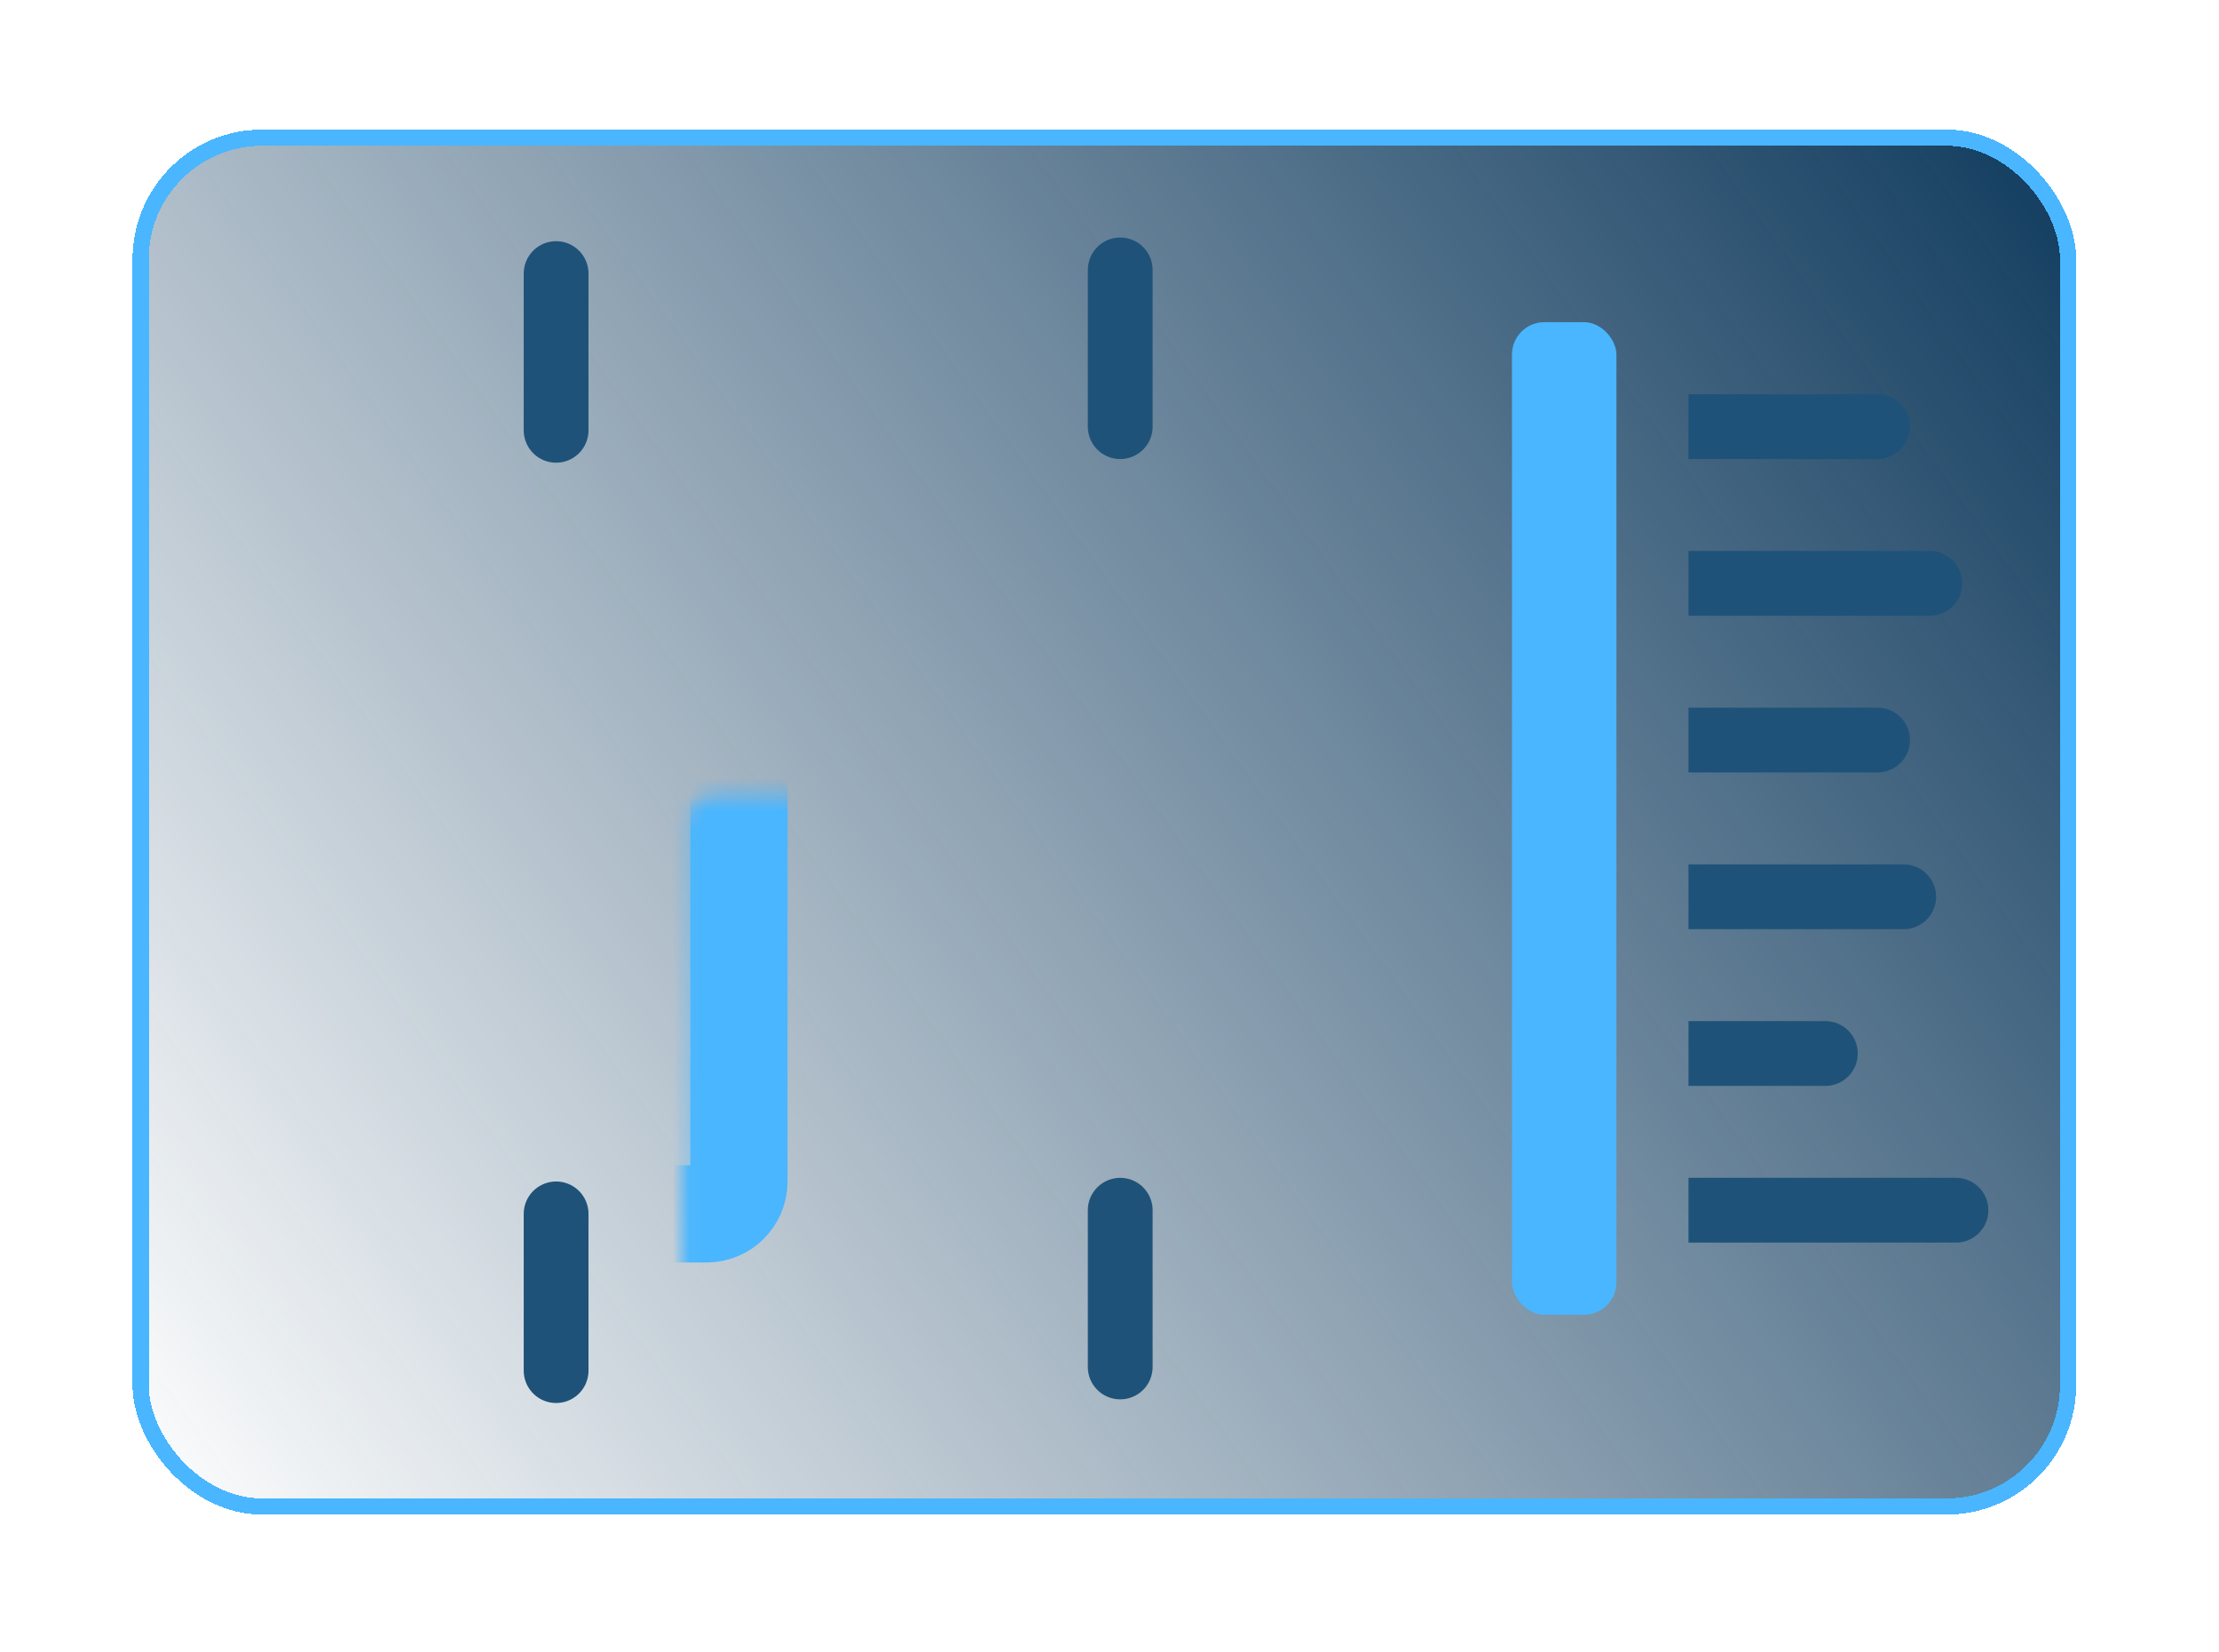 <svg width="137" height="102" viewBox="0 0 137 102" fill="none" xmlns="http://www.w3.org/2000/svg">
<g filter="url(#filter0_d_1_1078)">
<rect x="4.183" y="4" width="120" height="85.5" rx="8" fill="url(#paint0_linear_1_1078)" shape-rendering="crispEdges"/>
<rect x="4.683" y="4.5" width="119" height="84.5" rx="7.5" stroke="#49B6FF" shape-rendering="crispEdges"/>
<path d="M65.162 12.663V22.338M65.162 70.711V80.386" stroke="#1F5278" stroke-width="4" stroke-linecap="round"/>
<mask id="path-4-inside-1_1_1078" fill="white">
<rect x="53.874" y="22.337" width="22.574" height="48.373" rx="2"/>
</mask>
<rect x="53.874" y="22.337" width="22.574" height="48.373" rx="2" fill="#49B6FF" fill-opacity="0.3" stroke="#49B6FF" stroke-width="6" mask="url(#path-4-inside-1_1_1078)"/>
<path d="M102.248 30.012H100.248V34.012H102.248V30.012ZM115.147 34.012C116.252 34.012 117.147 33.116 117.147 32.012C117.147 30.907 116.252 30.012 115.147 30.012V34.012ZM102.248 39.687H100.248V43.687H102.248V39.687ZM111.922 43.687C113.027 43.687 113.922 42.791 113.922 41.687C113.922 40.582 113.027 39.687 111.922 39.687V43.687ZM102.248 49.361H100.248V53.361H102.248V49.361ZM113.535 53.361C114.639 53.361 115.535 52.466 115.535 51.361C115.535 50.257 114.639 49.361 113.535 49.361V53.361ZM102.248 59.036H100.248V63.036H102.248V59.036ZM108.697 63.036C109.802 63.036 110.697 62.14 110.697 61.036C110.697 59.931 109.802 59.036 108.697 59.036V63.036ZM102.248 68.71H100.248V72.71H102.248V68.71ZM116.76 72.71C117.864 72.71 118.76 71.815 118.76 70.71C118.76 69.606 117.864 68.71 116.76 68.71V72.71ZM102.248 20.337H100.248V24.337H102.248V20.337ZM111.922 24.337C113.027 24.337 113.922 23.442 113.922 22.337C113.922 21.233 113.027 20.337 111.922 20.337V24.337ZM102.248 34.012H115.147V30.012H102.248V34.012ZM102.248 43.687H111.922V39.687H102.248V43.687ZM102.248 53.361H113.535V49.361H102.248V53.361ZM102.248 63.036H108.697V59.036H102.248V63.036ZM102.248 72.71H116.76V68.71H102.248V72.71ZM102.248 24.337H111.922V20.337H102.248V24.337Z" fill="#1F5278"/>
<rect x="89.348" y="15.889" width="6.45" height="61.273" rx="2" fill="#49B6FF"/>
<path d="M30.334 12.889V22.563M30.334 70.937V80.611" stroke="#1F5278" stroke-width="4" stroke-linecap="round"/>
<mask id="path-8-inside-2_1_1078" fill="white">
<rect x="19.048" y="22.564" width="22.574" height="48.373" rx="2"/>
</mask>
<rect x="19.048" y="22.564" width="22.574" height="48.373" rx="2" fill="#49B6FF" fill-opacity="0.3" stroke="#49B6FF" stroke-width="6" mask="url(#path-8-inside-2_1_1078)"/>
</g>
<defs>
<filter id="filter0_d_1_1078" x="0.182" y="0" width="136" height="101.5" filterUnits="userSpaceOnUse" color-interpolation-filters="sRGB">
<feFlood flood-opacity="0" result="BackgroundImageFix"/>
<feColorMatrix in="SourceAlpha" type="matrix" values="0 0 0 0 0 0 0 0 0 0 0 0 0 0 0 0 0 0 127 0" result="hardAlpha"/>
<feOffset dx="4" dy="4"/>
<feGaussianBlur stdDeviation="4"/>
<feComposite in2="hardAlpha" operator="out"/>
<feColorMatrix type="matrix" values="0 0 0 0 0.004 0 0 0 0 0.004 0 0 0 0 0.004 0 0 0 0.25 0"/>
<feBlend mode="normal" in2="BackgroundImageFix" result="effect1_dropShadow_1_1078"/>
<feBlend mode="normal" in="SourceGraphic" in2="effect1_dropShadow_1_1078" result="shape"/>
</filter>
<linearGradient id="paint0_linear_1_1078" x1="124.182" y1="4" x2="4.386" y2="89.784" gradientUnits="userSpaceOnUse">
<stop stop-color="#0F3A5D"/>
<stop offset="1" stop-color="#0F3A5D" stop-opacity="0"/>
</linearGradient>
</defs>
</svg>
